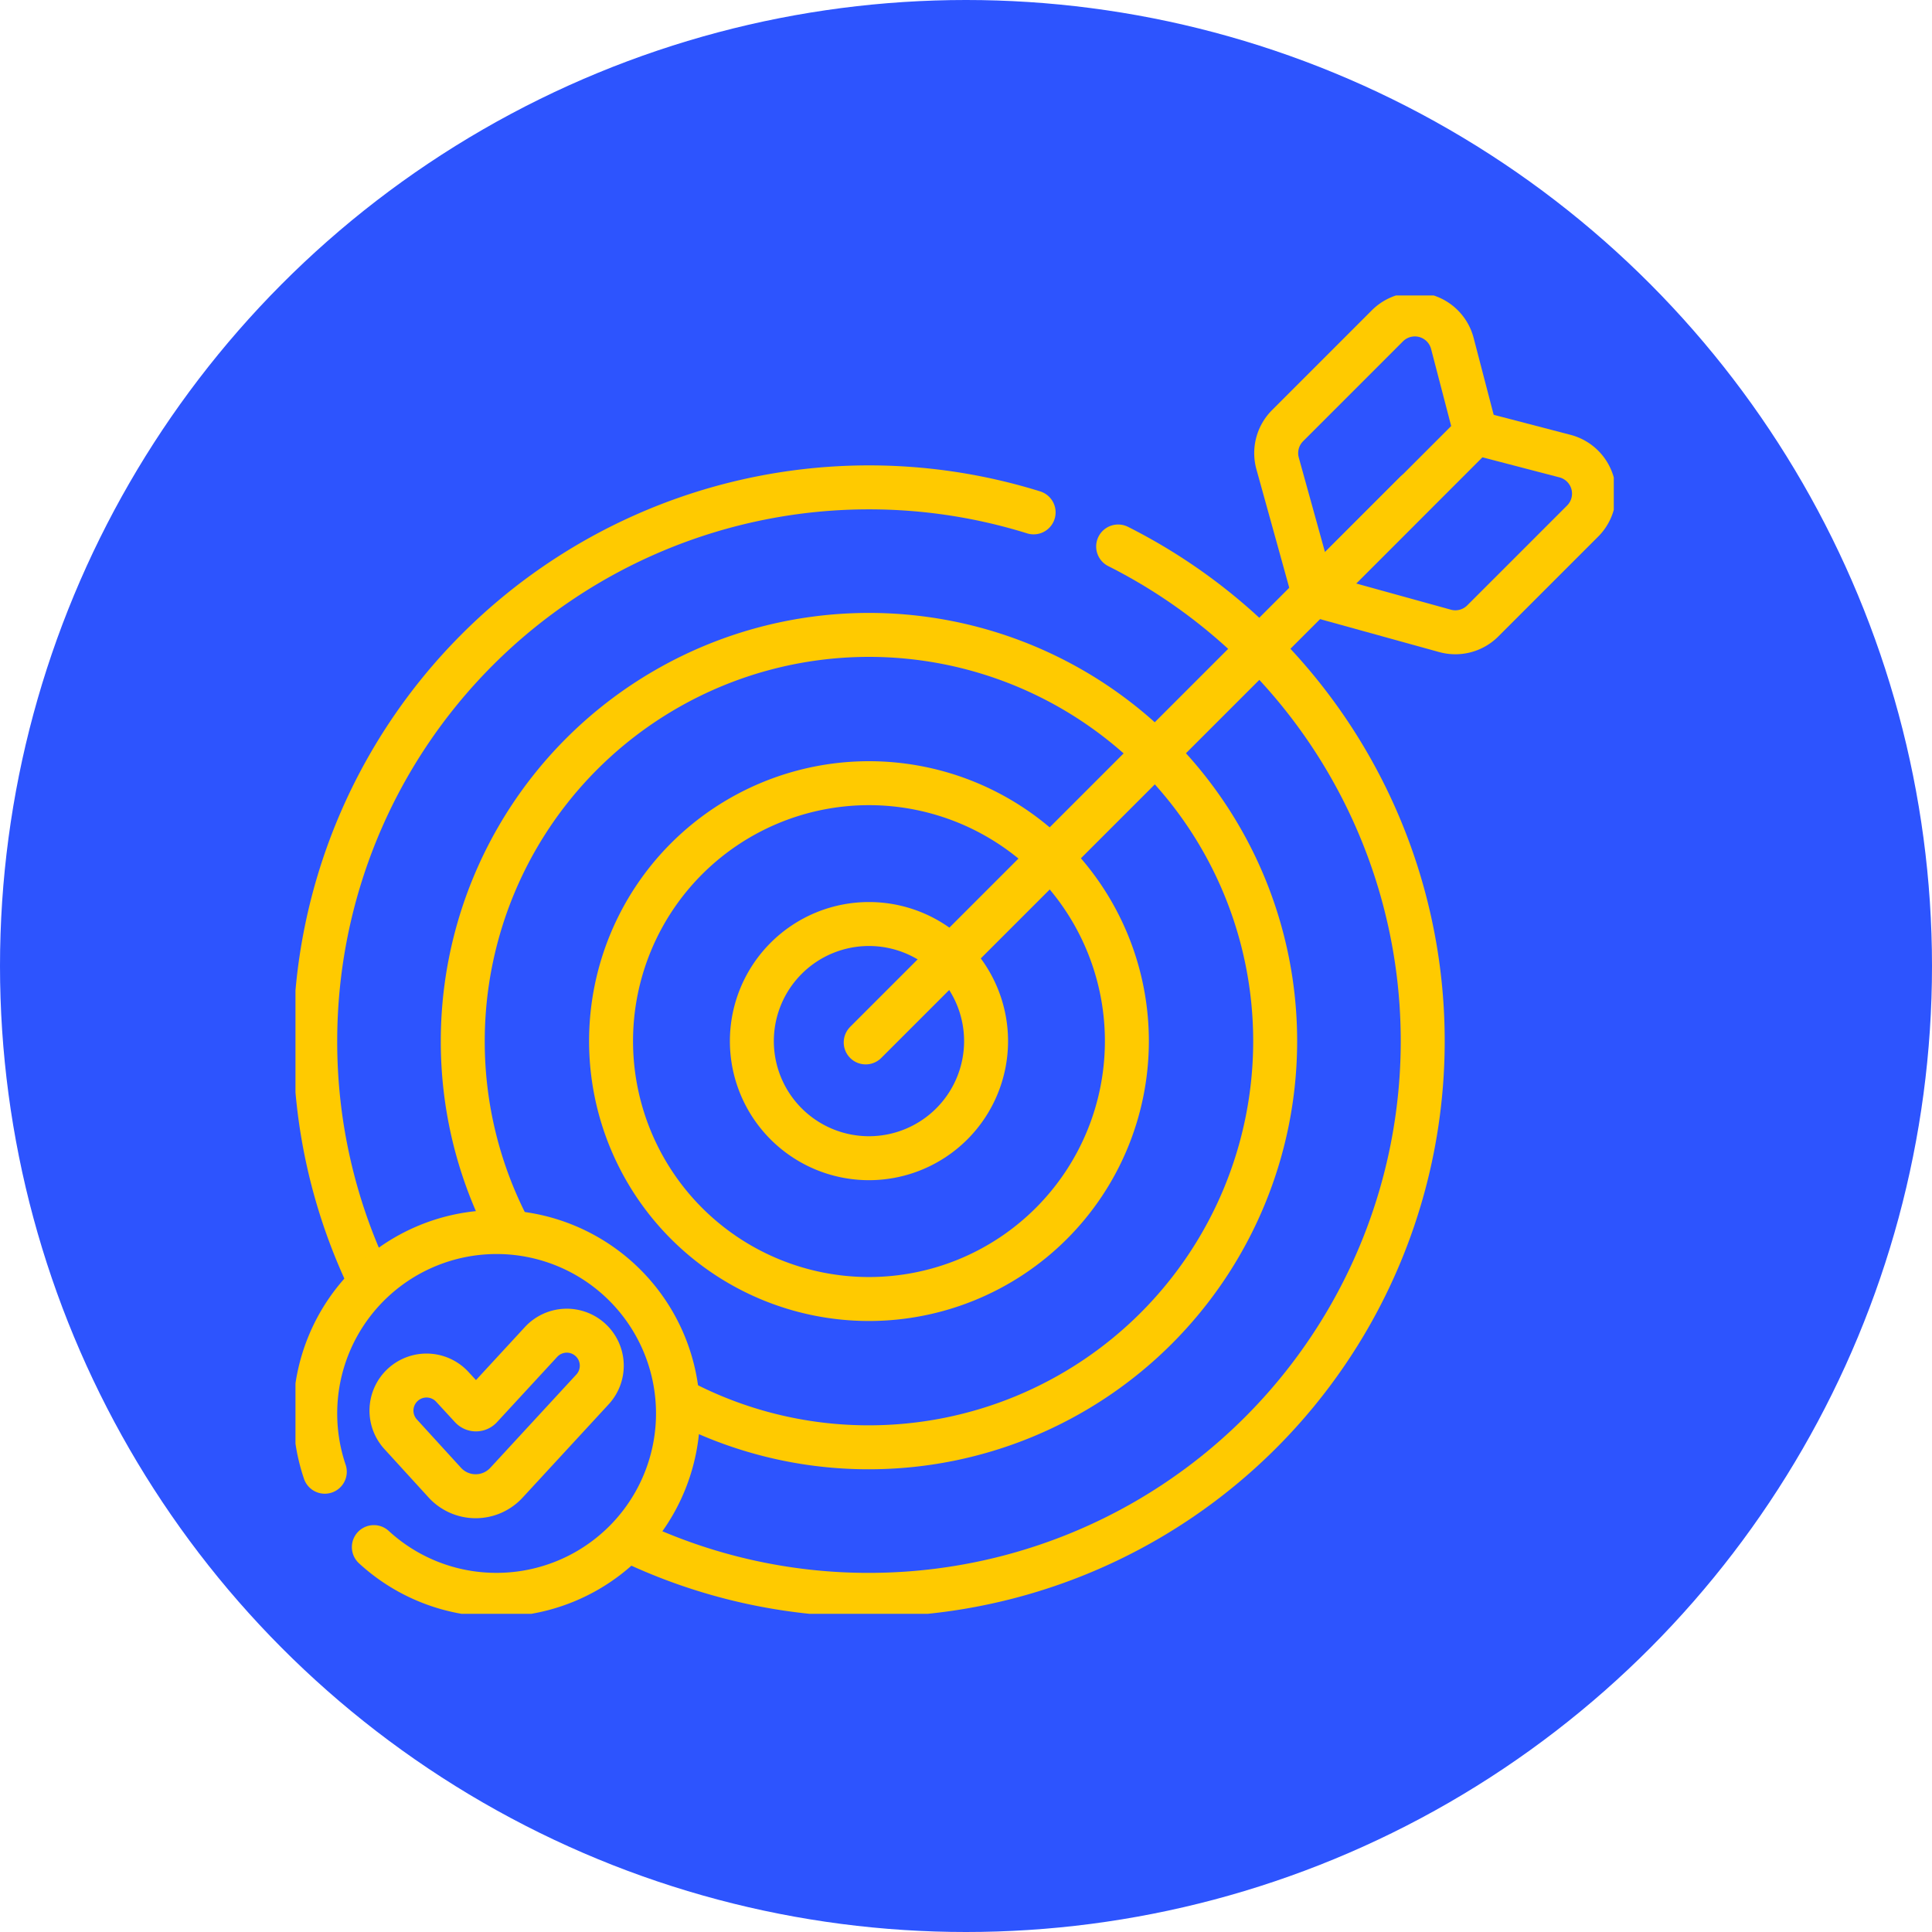 <svg xmlns="http://www.w3.org/2000/svg" xmlns:xlink="http://www.w3.org/1999/xlink" width="85" height="85" viewBox="0 0 85 85">
  <defs>
    <clipPath id="clip-path">
      <rect id="Rectángulo_361657" data-name="Rectángulo 361657" width="58" height="58" transform="translate(189 2604)" fill="#ffca00"/>
    </clipPath>
    <clipPath id="clip-path-2">
      <path id="path1182" d="M0-66H58V-8H0Z" transform="translate(0 66)" fill="#ffca00"/>
    </clipPath>
  </defs>
  <g id="Grupo_1029813" data-name="Grupo 1029813" transform="translate(-180 -2595)">
    <circle id="Elipse_8763" data-name="Elipse 8763" cx="42.5" cy="42.5" r="42.5" transform="translate(180 2595)" fill="#2d54fe"/>
    <g id="Enmascarar_grupo_998593" data-name="Enmascarar grupo 998593" transform="translate(4 4)" clip-path="url(#clip-path)">
      <g id="g1176" transform="translate(189 2604)">
        <g id="g1178">
          <g id="g1180" clip-path="url(#clip-path-2)">
            <g id="g1186" transform="translate(0.869 8.442)">
              <path id="path1188" d="M-.33-4.814A24.266,24.266,0,0,1-2.721-15.352,24.362,24.362,0,0,1,21.641-39.714a24.352,24.352,0,0,1,7.244,1.1" transform="translate(2.721 39.714)" fill="none" stroke="#ffca00" stroke-linecap="round" stroke-linejoin="round" stroke-miterlimit="10" stroke-width="1.934"/>
            </g>
            <g id="g1190" transform="translate(14.787 11.043)">
              <path id="path1192" d="M-2.953,0a24.362,24.362,0,0,1,13.4,21.762A24.362,24.362,0,0,1-13.916,46.124,24.267,24.267,0,0,1-24.36,43.778" transform="translate(24.36)" fill="none" stroke="#ffca00" stroke-linecap="round" stroke-linejoin="round" stroke-miterlimit="10" stroke-width="1.934"/>
            </g>
            <g id="g1194" transform="translate(7.36 14.933)">
              <path id="path1196" d="M-.276-3.6a17.794,17.794,0,0,1-2-8.223A17.871,17.871,0,0,1,15.6-29.693,17.871,17.871,0,0,1,33.466-11.822,17.871,17.871,0,0,1,15.6,6.049,17.793,17.793,0,0,1,7.218,3.968" transform="translate(2.276 29.693)" fill="none" stroke="#ffca00" stroke-linecap="round" stroke-linejoin="round" stroke-miterlimit="10" stroke-width="1.934"/>
            </g>
            <g id="g1198" transform="translate(13.884 21.457)">
              <path id="path1200" d="M-3.13-1.565A11.347,11.347,0,0,1-14.477,9.782,11.347,11.347,0,0,1-25.824-1.565,11.347,11.347,0,0,1-14.477-12.912,11.347,11.347,0,0,1-3.13-1.565Z" transform="translate(25.824 12.912)" fill="none" stroke="#ffca00" stroke-linecap="round" stroke-linejoin="round" stroke-miterlimit="10" stroke-width="1.934"/>
            </g>
            <g id="g1202" transform="translate(20.079 27.653)">
              <path id="path1204" d="M-1.421-.711A5.152,5.152,0,0,1-6.573,4.441,5.152,5.152,0,0,1-11.725-.711,5.152,5.152,0,0,1-6.573-5.862,5.152,5.152,0,0,1-1.421-.711Z" transform="translate(11.725 5.862)" fill="none" stroke="#ffca00" stroke-linecap="round" stroke-linejoin="round" stroke-miterlimit="10" stroke-width="1.934"/>
            </g>
            <g id="g1206" transform="translate(43.147 0.834)">
              <path id="path1208" d="M-1.21-.718-2.235-4.651a1.706,1.706,0,0,0-2.857-.776L-9.486-1.032A1.706,1.706,0,0,0-9.924.628l1.6,5.772Z" transform="translate(9.986 5.927)" fill="none" stroke="#ffca00" stroke-linecap="round" stroke-linejoin="round" stroke-miterlimit="10" stroke-width="1.934"/>
            </g>
            <g id="g1210" transform="translate(44.804 6.042)">
              <path id="path1212" d="M-.982,0,2.95,1.025a1.706,1.706,0,0,1,.776,2.857L-.668,8.276a1.705,1.705,0,0,1-1.66.438L-8.1,7.118Z" transform="translate(8.1)" fill="none" stroke="#ffca00" stroke-linecap="round" stroke-linejoin="round" stroke-miterlimit="10" stroke-width="1.934"/>
            </g>
            <g id="g1214" transform="translate(25.083 8.662)">
              <path id="path1216" d="M-3.339,0l-24.2,24.2" transform="translate(27.543)" fill="none" stroke="#ffca00" stroke-linecap="round" stroke-linejoin="round" stroke-miterlimit="10" stroke-width="1.934"/>
            </g>
            <g id="g1218" transform="translate(0.869 41.205)">
              <path id="path1220" d="M-.058-1.455A7.972,7.972,0,0,1-.479-4.02,7.98,7.98,0,0,1,7.5-12a7.981,7.981,0,0,1,7.981,7.98A7.981,7.981,0,0,1,7.5,3.961a7.952,7.952,0,0,1-5.4-2.1" transform="translate(0.479 12)" fill="none" stroke="#ffca00" stroke-linecap="round" stroke-linejoin="round" stroke-miterlimit="10" stroke-width="1.934"/>
            </g>
            <g id="g1222" transform="translate(4.223 45.545)">
              <path id="path1224" d="M-1.208-.056h0A1.539,1.539,0,0,0-3.383.031L-6.035,2.906a.288.288,0,0,1-.424,0l-.829-.9a1.543,1.543,0,0,0-2.18-.088,1.543,1.543,0,0,0-.093,2.175L-7.619,6.22a1.839,1.839,0,0,0,2.71.007L-1.12,2.119A1.539,1.539,0,0,0-1.208-.056Z" transform="translate(9.965 0.464)" fill="none" stroke="#ffca00" stroke-linecap="round" stroke-linejoin="round" stroke-miterlimit="10" stroke-width="1.934"/>
            </g>
          </g>
        </g>
      </g>
    </g>
  </g>
</svg>
